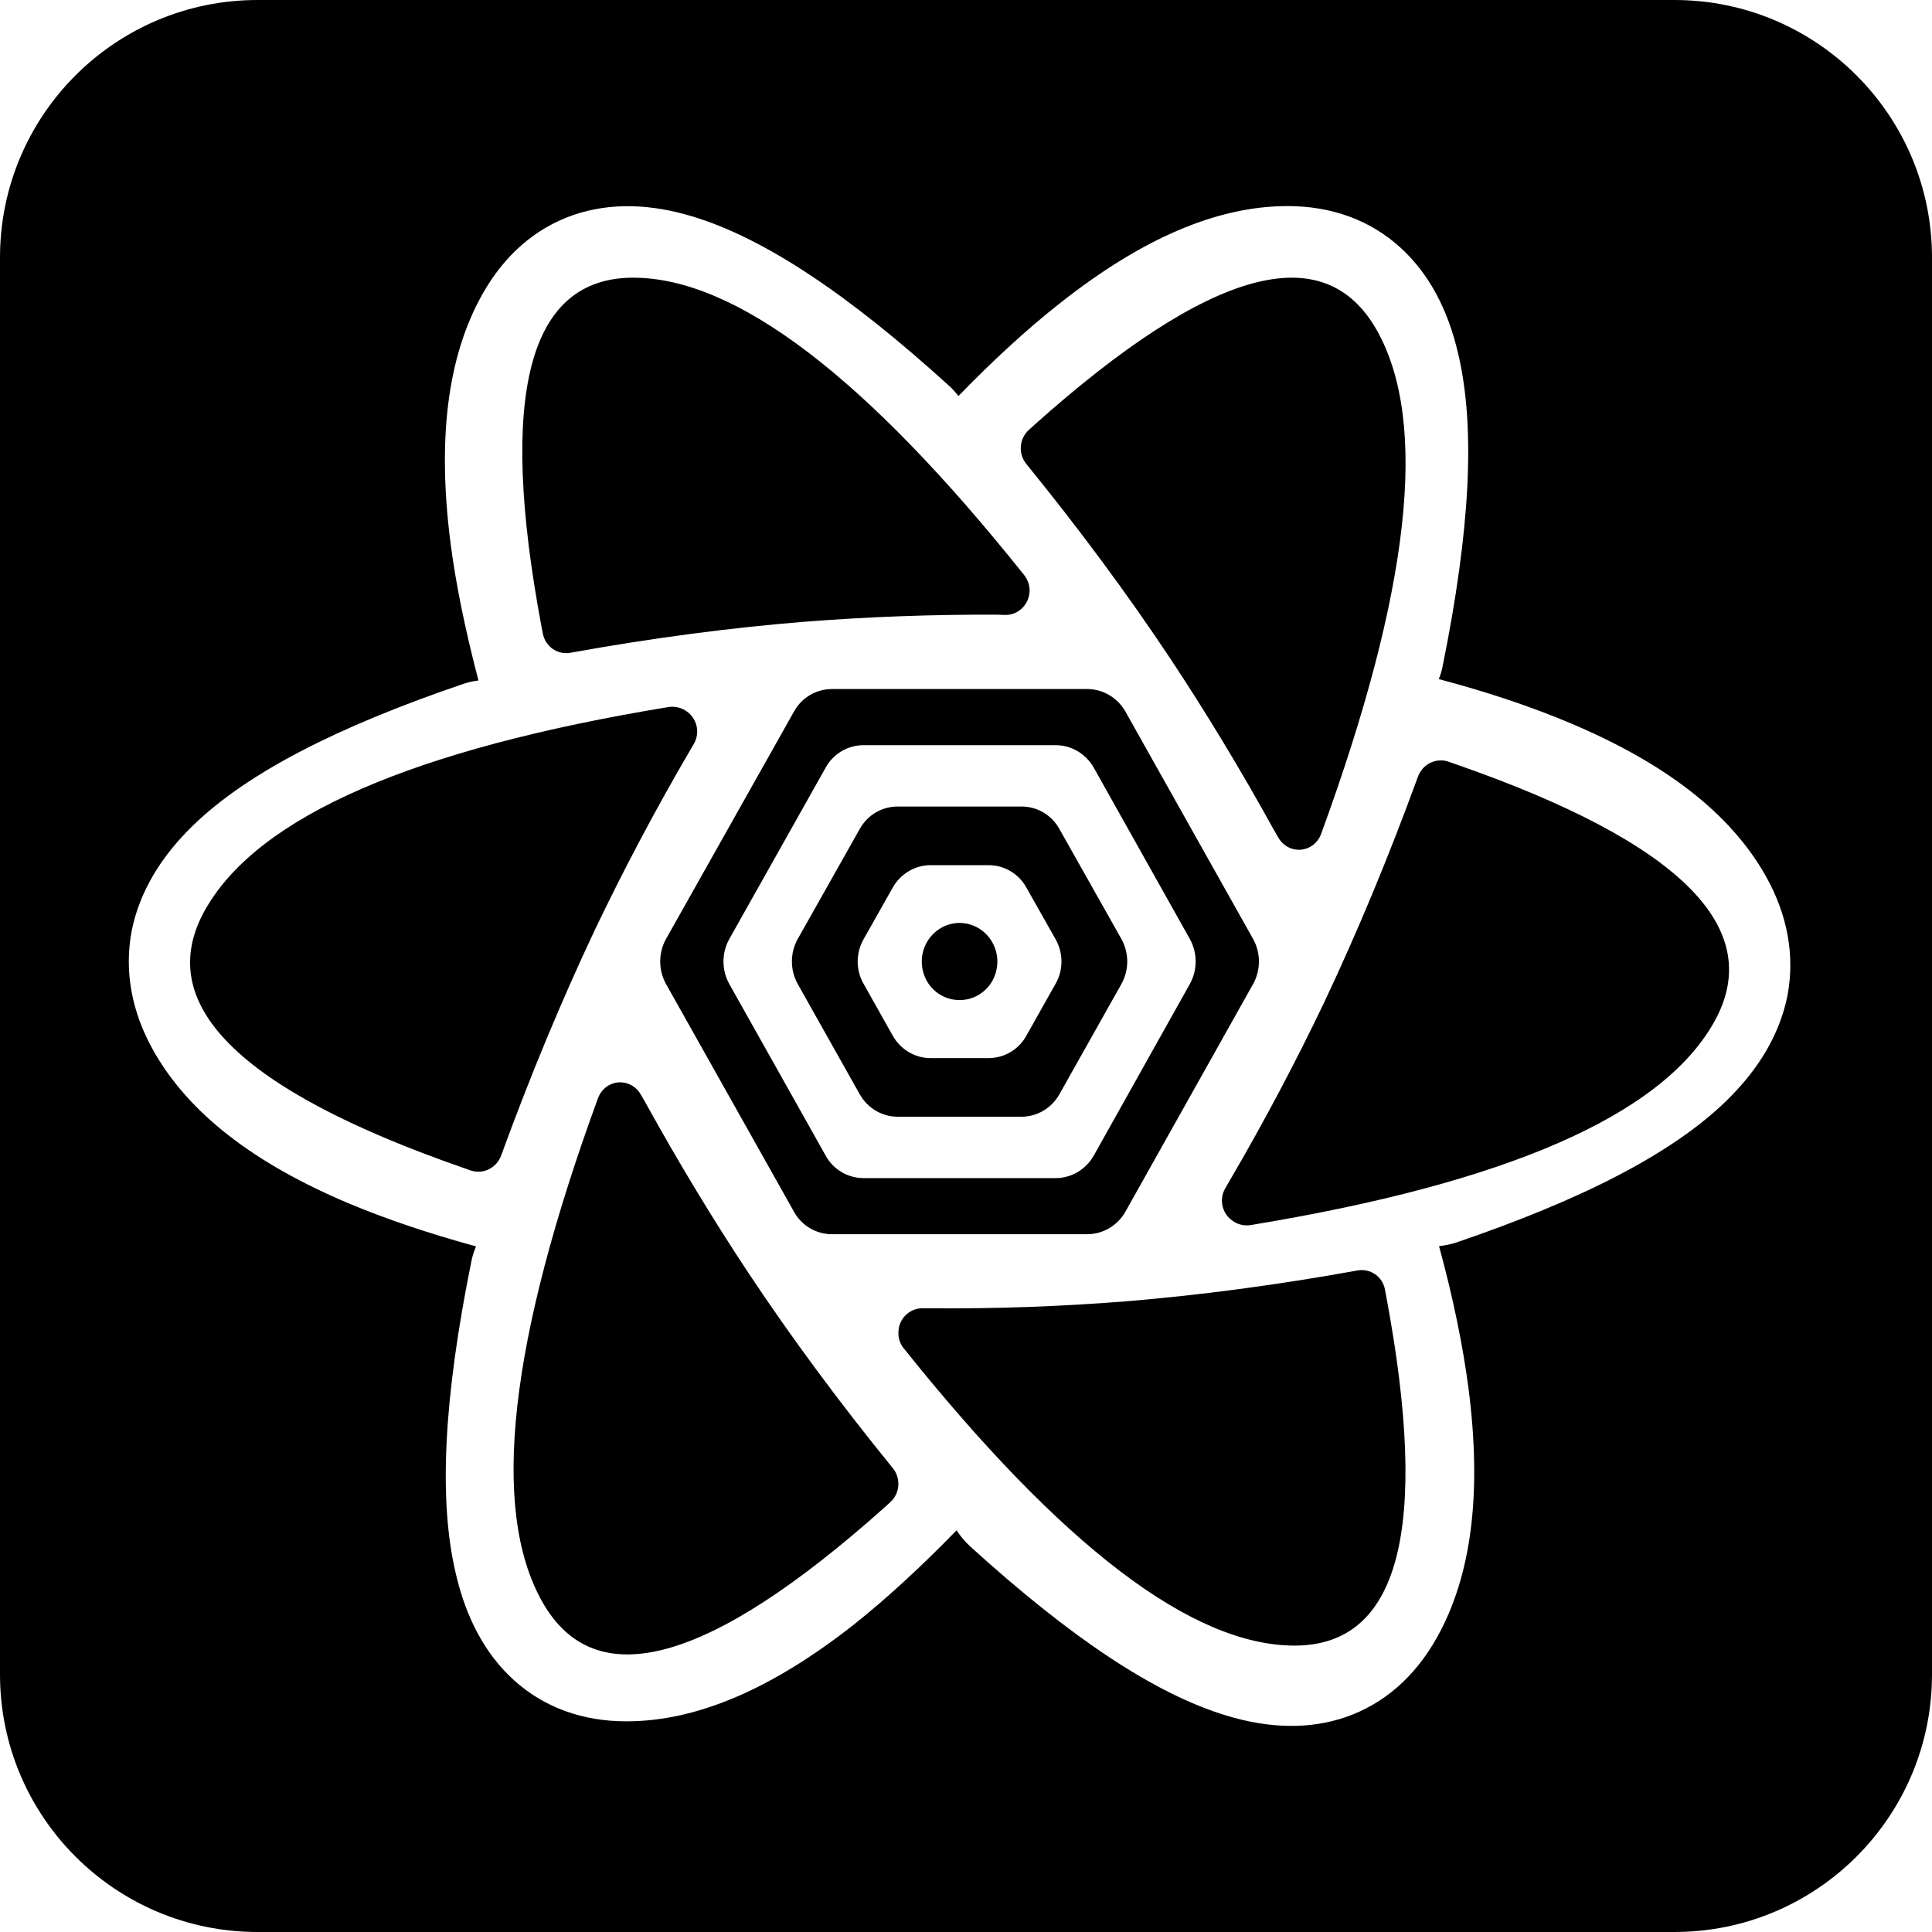 <svg viewBox="0 0 150 150" fill="none" xmlns="http://www.w3.org/2000/svg">
  <path
    d="M130 0C141.046 0 150 8.954 150 20V130C150 141.046 141.046 150 130 150H20C8.954 150 5.63762e-07 141.046 0 130V20C0 8.954 8.954 5.63725e-07 20 0H130ZM99.969 16C94.404 16 88.567 18.597 82.331 23.512C79.791 25.508 77.145 27.933 74.416 30.745C74.185 30.466 73.954 30.187 73.682 29.951C65.913 22.889 59.383 18.511 53.798 16.815C50.481 15.807 47.372 15.72 44.538 16.686C41.536 17.717 39.142 19.842 37.463 22.825C34.692 27.74 33.957 34.222 34.985 42.207C35.406 45.448 36.14 48.99 37.148 52.832C36.755 52.879 36.369 52.965 35.993 53.09C26.168 56.437 19.196 60 14.976 64.1C12.477 66.525 10.839 69.252 10.23 72.235C9.622 75.412 10.231 78.588 11.91 81.571C14.681 86.486 19.784 90.35 27.049 93.42C29.968 94.643 33.264 95.76 36.959 96.769C36.786 97.167 36.659 97.585 36.581 98.014C34.482 108.402 34.019 116.387 35.384 122.16C36.181 125.616 37.673 128.428 39.898 130.445C42.271 132.592 45.273 133.644 48.633 133.644C54.197 133.644 60.033 131.046 66.269 126.152C68.831 124.113 71.497 121.667 74.269 118.812C74.566 119.27 74.919 119.688 75.318 120.057C83.087 127.118 89.617 131.497 95.202 133.192C98.52 134.201 101.628 134.288 104.462 133.322C107.464 132.292 109.858 130.166 111.537 127.183C114.309 122.268 115.043 115.785 114.015 107.801C113.574 104.431 112.818 100.761 111.727 96.747C112.161 96.705 112.589 96.618 113.007 96.489C122.832 93.141 129.804 89.578 134.024 85.478C136.523 83.053 138.161 80.327 138.77 77.344C139.379 74.167 138.769 70.99 137.09 68.007C134.318 63.091 129.216 59.228 121.951 56.158C118.949 54.892 115.526 53.733 111.705 52.724C111.851 52.38 111.957 52.02 112.021 51.651C114.12 41.242 114.581 33.278 113.217 27.483C112.419 24.027 110.95 21.237 108.703 19.198C106.331 17.052 103.328 16 99.969 16ZM47.247 84.276C48.129 83.761 49.263 84.084 49.767 85.007L50.102 85.586C52.685 90.265 55.373 94.709 58.165 98.916C61.461 103.874 65.178 108.896 69.314 113.982C69.629 114.365 69.783 114.859 69.744 115.357C69.705 115.856 69.475 116.319 69.105 116.645L68.705 117.01C55.036 129.223 46.177 131.647 42.082 124.328C38.072 117.16 39.52 104.153 46.428 85.265C46.578 84.847 46.869 84.497 47.247 84.276ZM105.406 98.637C106.393 98.465 107.339 99.109 107.527 100.117L107.632 100.676C111.012 118.727 108.64 127.764 100.514 127.764C92.557 127.763 82.457 120.057 70.153 104.668C69.877 104.325 69.735 103.888 69.755 103.444C69.755 102.414 70.595 101.576 71.603 101.576H72.253C77.29 101.617 82.327 101.438 87.35 101.04C93.102 100.567 99.128 99.774 105.406 98.637ZM84.41 53.497C85.009 53.497 85.598 53.658 86.117 53.963C86.636 54.268 87.069 54.707 87.371 55.235L97.303 72.922C97.592 73.45 97.743 74.045 97.743 74.65C97.743 75.255 97.592 75.85 97.303 76.378L87.371 94.086C87.069 94.615 86.637 95.053 86.118 95.358C85.599 95.663 85.01 95.824 84.411 95.824H64.591C63.373 95.824 62.239 95.159 61.65 94.086L51.698 76.378C51.409 75.85 51.258 75.255 51.258 74.65C51.258 74.045 51.409 73.45 51.698 72.922L61.651 55.235C62.239 54.163 63.373 53.497 64.59 53.497H84.41ZM111.055 59.224C111.502 59.007 112.014 58.977 112.482 59.142L113.028 59.335C130.56 65.431 137.237 72.149 133.017 79.469C128.901 86.638 116.933 91.854 97.092 95.116C96.651 95.18 96.188 95.095 95.811 94.858C94.908 94.322 94.594 93.163 95.139 92.24L95.475 91.661C98.184 87.025 100.619 82.41 102.824 77.795C105.386 72.365 107.82 66.526 110.088 60.302C110.26 59.827 110.607 59.44 111.055 59.224ZM67.047 57.855C65.829 57.855 64.695 58.52 64.107 59.593L56.612 72.922C56.323 73.45 56.171 74.045 56.171 74.65C56.171 75.255 56.323 75.85 56.612 76.378L64.107 89.728C64.695 90.802 65.829 91.468 67.047 91.468H81.954C82.553 91.468 83.142 91.307 83.661 91.002C84.181 90.697 84.613 90.257 84.915 89.728L92.39 76.378C92.679 75.85 92.83 75.255 92.83 74.65C92.83 74.045 92.679 73.45 92.39 72.922L84.915 59.593C84.613 59.064 84.18 58.625 83.661 58.32C83.142 58.015 82.553 57.855 81.954 57.855H67.047ZM51.909 54.893C52.35 54.828 52.812 54.914 53.19 55.15C54.092 55.687 54.407 56.845 53.861 57.769L53.525 58.348C50.886 62.862 48.435 67.489 46.177 72.214C43.615 77.644 41.18 83.483 38.912 89.707C38.74 90.181 38.393 90.569 37.946 90.785C37.499 91.002 36.986 91.031 36.519 90.867L35.973 90.673C18.441 84.577 11.764 77.86 15.984 70.54C20.099 63.371 32.068 58.155 51.909 54.893ZM79.309 62.619C80.526 62.619 81.639 63.264 82.248 64.358L87.077 72.922C87.366 73.45 87.519 74.045 87.519 74.65C87.519 75.255 87.366 75.85 87.077 76.378L82.249 84.964C81.951 85.492 81.523 85.93 81.007 86.235C80.491 86.54 79.905 86.702 79.309 86.702H69.692C69.096 86.702 68.511 86.54 67.995 86.235C67.479 85.93 67.05 85.492 66.753 84.964L61.924 76.378C61.635 75.85 61.483 75.255 61.483 74.65C61.483 74.045 61.635 73.45 61.924 72.922L66.752 64.358C67.362 63.264 68.475 62.619 69.692 62.619H79.309ZM72.254 67.17C71.658 67.171 71.073 67.332 70.557 67.637C70.041 67.942 69.612 68.38 69.314 68.908L67.047 72.922C66.438 73.996 66.438 75.326 67.047 76.378L69.314 80.413C69.612 80.941 70.041 81.38 70.557 81.686C71.073 81.991 71.658 82.152 72.254 82.152H76.747C77.965 82.152 79.099 81.486 79.686 80.413L81.955 76.378C82.563 75.326 82.564 73.995 81.955 72.922L79.686 68.908C79.099 67.835 77.965 67.17 76.747 67.17H72.254ZM74.501 71.656C75.016 71.658 75.521 71.797 75.967 72.061C76.413 72.324 76.783 72.703 77.041 73.158C77.566 74.081 77.566 75.219 77.041 76.163C76.782 76.616 76.411 76.992 75.965 77.252C75.519 77.512 75.014 77.647 74.501 77.644C73.988 77.647 73.482 77.512 73.036 77.252C72.59 76.992 72.219 76.616 71.96 76.163C71.435 75.219 71.435 74.081 71.96 73.158C72.218 72.703 72.588 72.324 73.034 72.061C73.48 71.797 73.986 71.658 74.501 71.656ZM80.295 32.999C93.964 20.786 102.824 18.362 106.919 25.681C110.928 32.849 109.48 45.856 102.572 64.744C102.422 65.162 102.132 65.511 101.754 65.731C100.872 66.247 99.738 65.925 99.234 65.002L98.898 64.423C96.316 59.744 93.628 55.3 90.836 51.093C87.54 46.135 83.823 41.112 79.686 36.025C79.372 35.643 79.216 35.149 79.256 34.65C79.295 34.152 79.526 33.69 79.897 33.364L80.295 32.999ZM49.158 21.56C57.116 21.56 67.236 29.265 79.519 44.653C79.789 44.993 79.937 45.418 79.939 45.856C79.917 46.908 79.099 47.745 78.07 47.745L77.44 47.724C72.403 47.7 67.366 47.886 62.344 48.281C56.57 48.754 50.544 49.548 44.266 50.685C43.791 50.768 43.303 50.657 42.906 50.377C42.51 50.096 42.237 49.668 42.145 49.184L42.04 48.647C38.659 30.596 41.032 21.56 49.158 21.56Z"
    fill="currentColor" />
</svg>